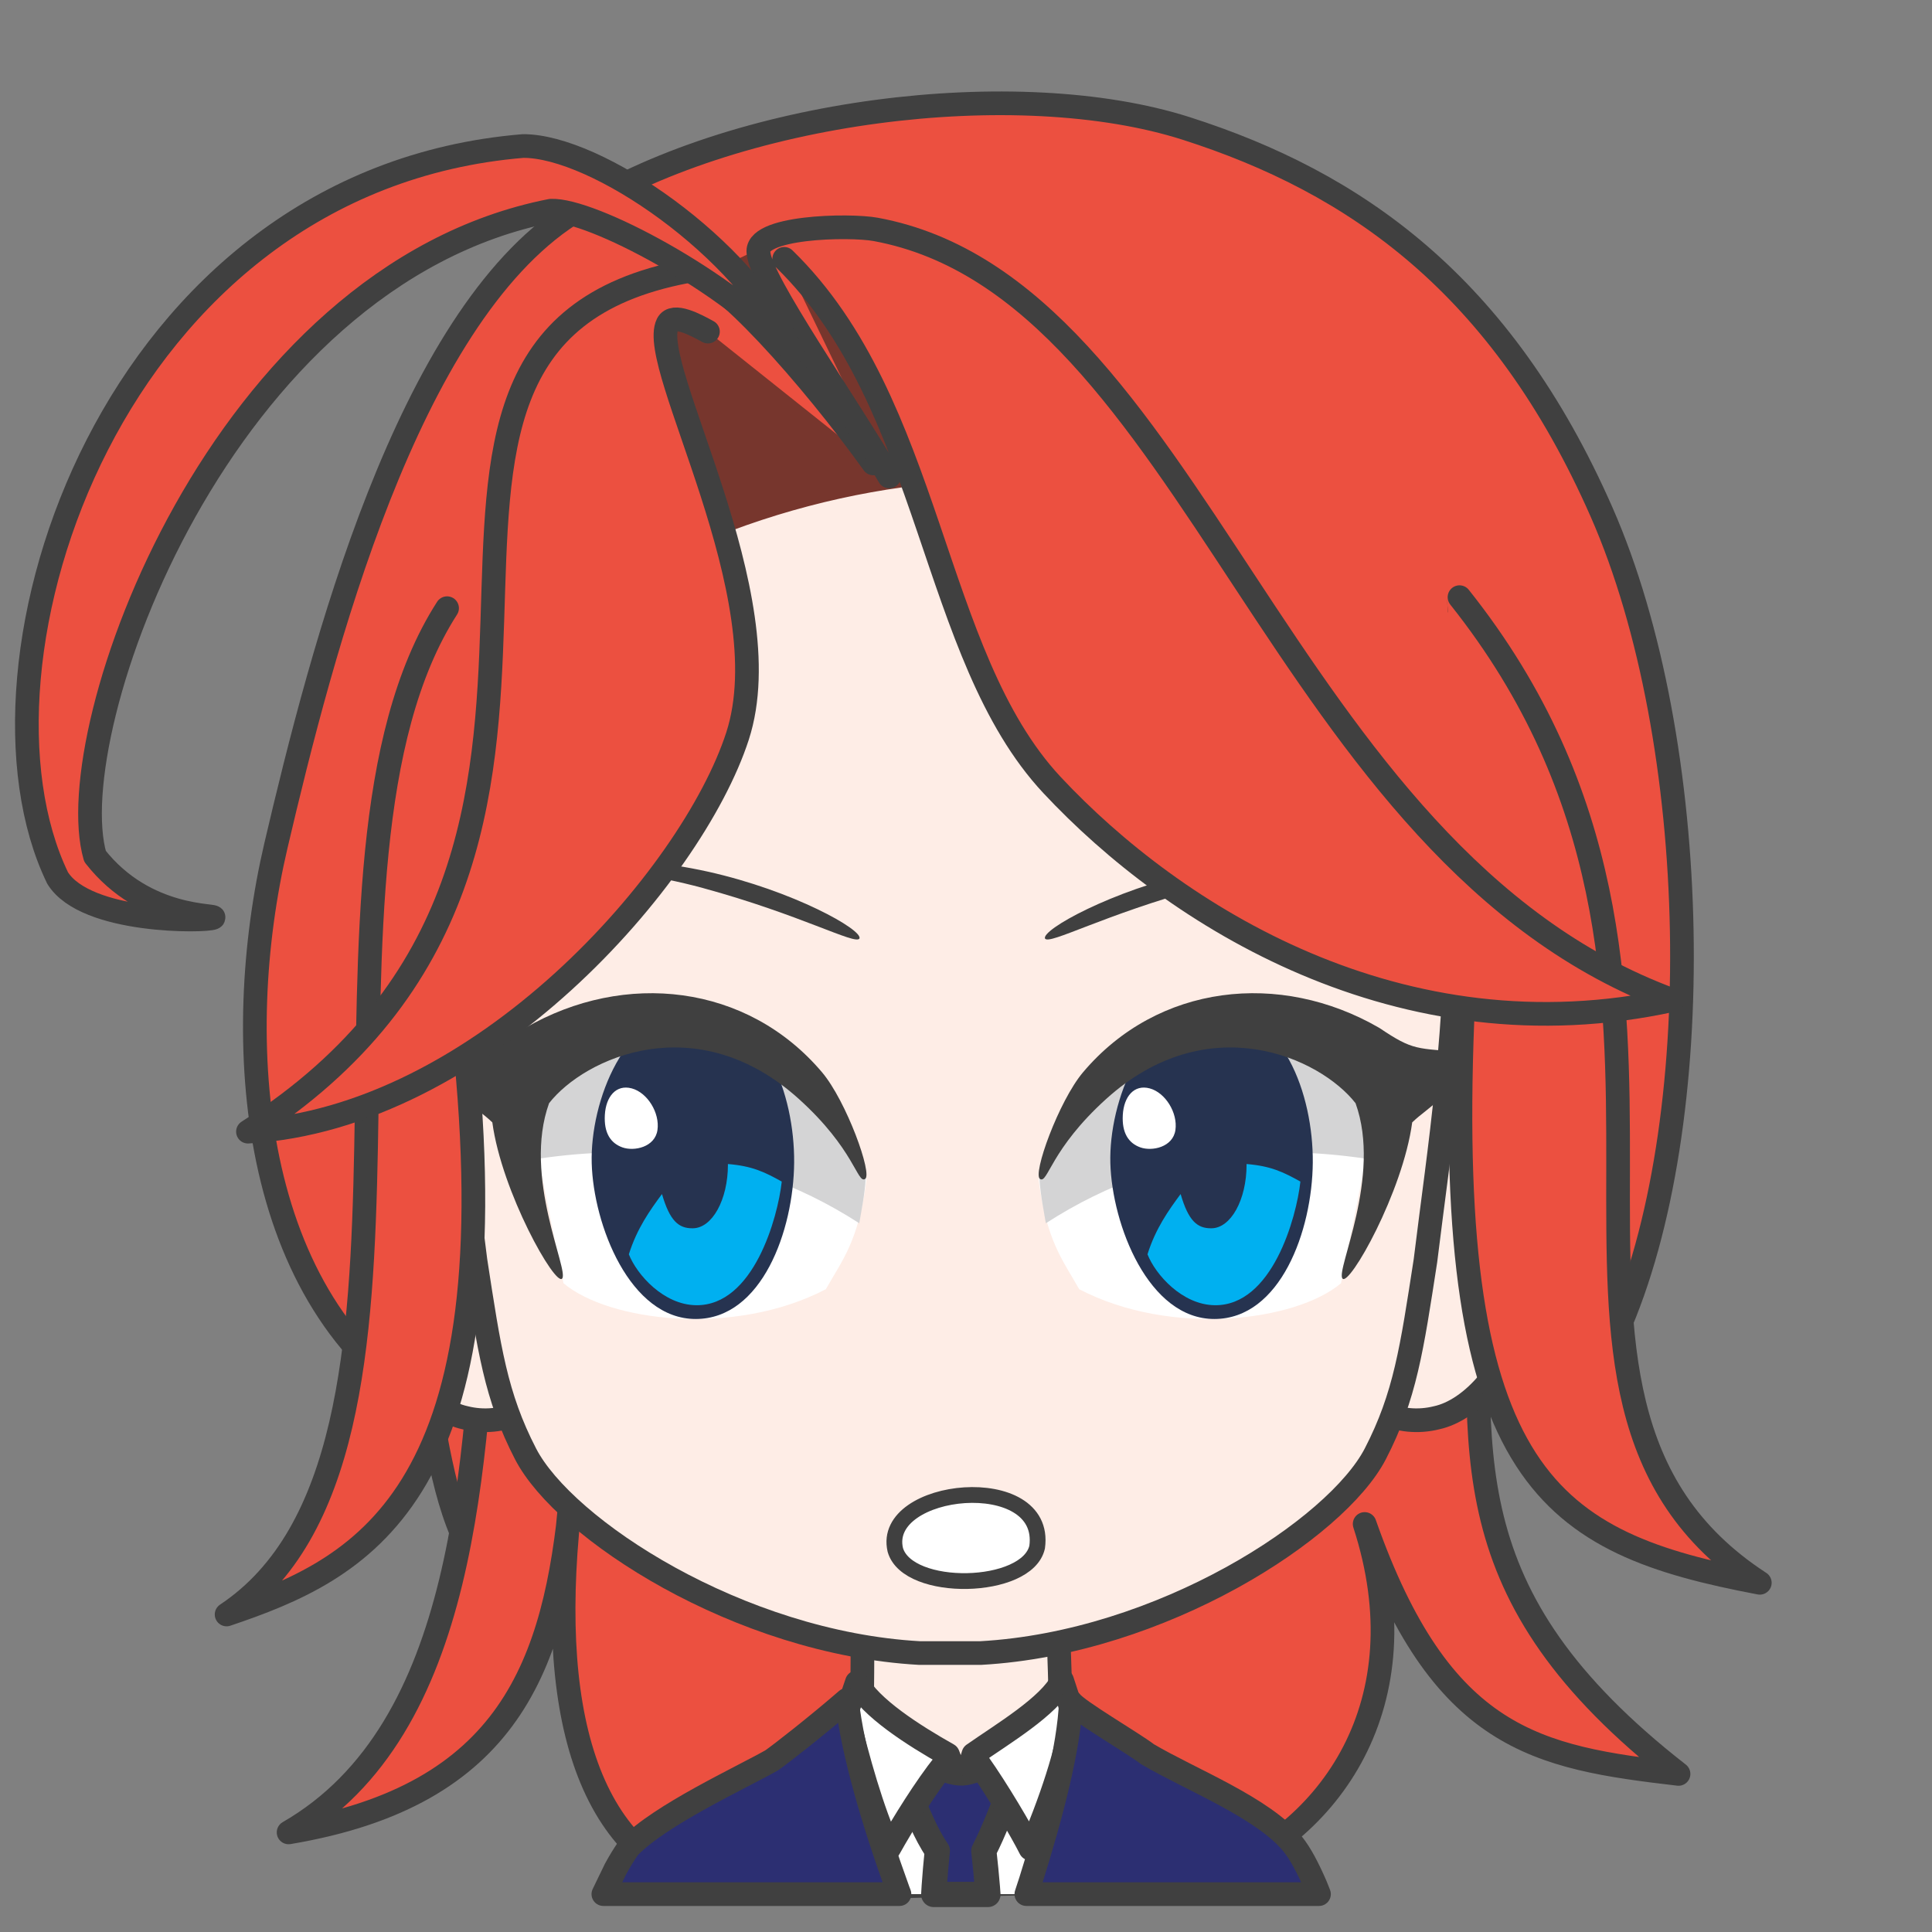 <svg width="2805" height="2805" xmlns="http://www.w3.org/2000/svg" xmlns:xlink="http://www.w3.org/1999/xlink" xml:space="preserve" overflow="hidden"><rect width="100%" height="100%" fill="#808080" stroke="none"/><g transform="translate(-833 -4294)"><path d="M1555.84 6599C1495.97 6540.77 1477.1 6449.1 1458.23 6340.69 1194.05 6184.6 1167.37 5804.26 1233.74 5521.18 1300.11 5238.1 1423.75 4758.03 1661.25 4605.03 1898.75 4452.03 2311.29 4402.48 2555.3 4480.53 2799.32 4558.58 3012.74 4706 3158.5 5038.02 3304.25 5370.04 3315.32 5926.91 3179.97 6229.2L1723.72 6370.43 1555.84 6599Z" stroke="#404040" stroke-width="34.375" stroke-linecap="round" stroke-linejoin="round" stroke-miterlimit="10" fill="#EC5040" fill-rule="evenodd"/><path d="M1869.73 7039C1683.5 6990.29 1623.68 6775.59 1662.53 6462.48 1639.25 6711.65 1572.81 6900.59 1252 6954.4 1512.65 6804.26 1522.02 6416.16 1542.17 6114.72L2982.15 6093C2979.95 6401.77 2934.59 6607.72 3270 6869.49 3065.17 6845.47 2925.09 6821.45 2814.3 6506.6 2898.87 6766.69 2764.52 6957.73 2582.39 7022.46L1869.73 7039Z" stroke="#404040" stroke-width="34.375" stroke-linecap="round" stroke-linejoin="round" stroke-miterlimit="10" fill="#EC5040" fill-rule="evenodd"/><path d="M100.9 0C99.046 79.836 97.097 90.206 97.882 152.664 84.148 154.529 27.893 183.216 0 194.001 30.409 293.966 148.978 378.981 237.667 377.992 326.357 377.003 450.271 272.575 479 193.223L385.085 152.667C385.87 90.208 383.919 77.408 385.324 2.429L100.9 0Z" stroke="#404040" stroke-width="34.375" stroke-linecap="round" stroke-linejoin="round" stroke-miterlimit="10" fill="#FEEDE6" fill-rule="evenodd" transform="matrix(-1 0 0 1 2470 6639)"/><path d="M2379 6773C2371.12 6869.48 2365.9 6951.42 2355.17 7032.44L2353.16 7044 2108.8 7044 2104.69 7028.41C2085.35 6949.03 2072.65 6870.15 2063 6774.73L2207.99 6854.13 2231.36 6905.92 2250.48 6851.83Z" fill="#FFFFFF" fill-rule="evenodd"/><path d="M2302.5 6823.5 2299.9 6892.03C2287.06 6921.77 2276.63 6951.51 2261.36 6981.26 2263.5 7000.16 2265.19 7017.84 2266.59 7034.72L2267.3 7044.5 2188.68 7044.5 2189.34 7033.1C2190.5 7016.6 2191.95 6999.41 2193.85 6981.02 2175.23 6953.62 2166.3 6926.21 2152.53 6898.81L2151.5 6830.63C2161.5 6841.7 2204.96 6869.28 2230.13 6868.09 2255.29 6866.91 2288.52 6840.68 2302.5 6823.5Z" stroke="#404040" stroke-width="36.667" stroke-linecap="round" stroke-linejoin="round" stroke-miterlimit="10" fill="#2C2F72" fill-rule="evenodd"/><path d="M2077.07 6736.49C2095.79 6772.8 2158.98 6813.33 2209.32 6841.62L2215.53 6857.63 2204.13 6854.65C2176.88 6888.67 2143.82 6941.84 2124 6977.39 2098.73 6921.89 2078.75 6849.52 2062 6780.99L2077.07 6736.49ZM2375.07 6734 2390 6779.59C2385.68 6830.7 2355.93 6917 2328.99 6978 2315.61 6951.4 2281.02 6892.69 2253.34 6853.61L2241.31 6857.63 2246.21 6841.07C2288.58 6811.38 2356.56 6771.14 2375.07 6734Z" stroke="#404040" stroke-width="34.375" stroke-linecap="round" stroke-linejoin="round" stroke-miterlimit="10" fill="#FFFFFF" fill-rule="evenodd"/><path d="M360.257 2.64C351.193 15.603 270.78 62.144 248.996 78.862 186.77 115.641 80.312 156.728 37.62 210.019 26.948 223.342 15.861 244.346 4.77 270.024L0 282 424.878 282 418.476 262.397C388.156 166.036 362.993 69.528 360.257 2.64ZM685.525 0C676.986 76.713 646.426 179.472 611.045 276.831L609.081 282 1039 282 1021.48 245.832C1015.16 234.165 1008.58 223.409 1001.69 213.779 955.871 166.667 839.865 113.37 794.529 87.734 779.496 77.089 729.559 38.118 685.525 0Z" stroke="#404040" stroke-width="34.375" stroke-linecap="round" stroke-linejoin="round" stroke-miterlimit="10" fill="#2C2F72" fill-rule="evenodd" transform="matrix(-1 0 0 1 2748 6762)"/><path d="M1590.28 0.036C1578.74 0.301 1556.37 0.199 1540.19 10.041L157.421 11.887C140.36 2.046 125.279 0.883 112.671 0.036 41.656-2.084-18.587 90.548 5.331 200.504 32.888 330.583 98.798 389.139 146.094 399.354 172.595 406.083 202.149 403.542 224.36 391.368L1478.55 391.368C1500.77 403.542 1530.33 406.083 1556.84 399.354 1604.16 389.139 1670.1 330.583 1697.67 200.504 1721.59 90.548 1661.33-2.084 1590.28 0.036Z" stroke="#404040" stroke-width="34.375" stroke-linecap="round" stroke-linejoin="round" stroke-miterlimit="10" fill="#FEEDE6" fill-rule="evenodd" transform="matrix(-1 0 0 1 3065 5953)"/><path d="M1474 666.291C1471.86 440.308 1415.73 7.5 731.293 0 77.289 2.901-1.423 444.265 0.019 666.291 0.542 939.615 26.781 1089.24 47.443 1258.4 67.278 1386.53 76.88 1454.95 120.233 1538.78 176.537 1647.65 430.308 1813.3 693.203 1828L782.016 1828C1044.46 1813.3 1297.79 1647.65 1353.99 1538.78 1397.27 1454.95 1406.86 1386.53 1426.66 1258.4 1447.28 1089.24 1473.48 939.615 1474 666.291Z" stroke="#404040" stroke-width="34.375" stroke-linecap="round" stroke-linejoin="round" stroke-miterlimit="10" fill="#FEEDE6" fill-rule="evenodd" transform="matrix(-1 0 0 1 2950 4866)"/><path d="M2570.4 5559.48C2694.49 5531.87 2857.5 5533.66 2858 5543.86 2858.51 5551.7 2719.76 5544.44 2577.58 5583.27 2435.4 5622.1 2356.51 5666.15 2350.24 5656.71 2344.37 5644.39 2446.3 5587.1 2570.4 5559.48Z" fill="#404040" fill-rule="evenodd"/><path d="M2341 6007.25C2391.56 5789.01 2661.84 5653.03 2833 5892.39L2779.98 6157.06C2714.61 6212.5 2532.94 6235.29 2399.85 6165.74 2375.64 6122.83 2352.63 6096.14 2341 6007.25Z" fill="#FFFFFF" fill-rule="evenodd"/><path d="M2351.43 6070C2537.17 5950.19 2713.1 5958.8 2838.12 5979.67 2842.72 5935.84 2843.03 5891.36 2829.82 5844.5 2706.11 5743.68 2458.91 5674.4 2342 6003.85 2343.77 6030.48 2348.29 6051.01 2351.43 6070Z" fill="#D4D4D5" fill-rule="evenodd"/><path d="M2445.08 5982.74C2442.65 5893.52 2493.14 5759.15 2594.36 5759 2695.59 5758.85 2739.75 5883.14 2738.99 5981.83 2738.23 6080.52 2692.07 6208.85 2596.18 6209 2500.29 6209.15 2447.52 6071.95 2445.08 5982.74Z" fill="#263350" fill-rule="evenodd"/><path d="M2642.76 5984C2677.95 5986.89 2695.62 5995.38 2721 6009.48 2715.31 6061.75 2679.98 6189.92 2596.73 6189 2549.47 6188.47 2510.66 6144.67 2499 6115.08 2510.83 6077.51 2529.67 6051.15 2547.1 6027.59 2558.47 6066.6 2571.24 6077.56 2591.71 6077.31 2619.96 6077.31 2642.86 6035.93 2642.86 5984.87 2642.82 5984.58 2642.79 5984.29 2642.76 5984Z" fill="#00B0F0" fill-rule="evenodd"/><path d="M2463.16 5912.6C2464.7 5886.22 2479.41 5868.09 2502.18 5874.18 2524.94 5880.28 2543.13 5909.64 2539.55 5934.62 2535.97 5959.6 2505.66 5965.94 2488.63 5959.84 2471.6 5953.75 2461.61 5938.98 2463.16 5912.6Z" fill="#FFFFFF" fill-rule="evenodd"/><path d="M2343.12 6005.75C2354.27 6012.63 2358.53 5962.35 2438.97 5889.58 2587.21 5755.5 2749.52 5829.64 2801.08 5895.7 2839.65 6002.55 2771.65 6138.82 2782.16 6150.29 2791.98 6162.1 2869.68 6024.95 2883.33 5923.55 2908.84 5898.79 2942.48 5887.56 2960 5821.68 2889.05 5815.87 2885.47 5819.88 2835.6 5786.38 2691.38 5702.79 2513.86 5722.53 2405.49 5850.71 2370.1 5892.57 2331.45 5999.79 2343.12 6005.75Z" fill="#404040" fill-rule="evenodd"/><path d="M220.395 22.485C344.488-5.131 507.501-3.34 507.999 6.863 508.512 14.699 369.764 7.444 227.583 46.272 85.401 85.1 6.51 129.145 0.241 119.708-5.629 107.392 96.303 50.102 220.395 22.485Z" fill="#404040" fill-rule="evenodd" transform="matrix(-1 0 0 1 2081 5537)"/><path d="M0 241.245C50.659 23.009 321.492-112.965 493 126.389L439.867 391.057C374.368 446.498 192.333 469.292 58.967 399.743 34.709 356.83 11.65 330.142 0 241.245Z" fill="#FFFFFF" fill-rule="evenodd" transform="matrix(-1 0 0 1 2091 5766)"/><path d="M9.449 309C195.558 189.194 371.849 197.797 497.115 218.667 501.725 174.838 502.035 130.357 488.798 83.499 364.837-17.316 117.142-86.605 0 242.847 1.77 269.483 6.299 290.006 9.449 309Z" fill="#D4D4D5" fill-rule="evenodd" transform="matrix(-1 0 0 1 2090 5761)"/><path d="M1692.08 5982.74C1689.65 5893.52 1740.14 5759.15 1841.36 5759 1942.59 5758.85 1986.75 5883.14 1985.99 5981.83 1985.23 6080.52 1939.07 6208.85 1843.18 6209 1747.29 6209.15 1694.52 6071.95 1692.08 5982.74Z" fill="#263350" fill-rule="evenodd"/><path d="M1889.76 5984C1924.95 5986.89 1942.62 5995.38 1968 6009.48 1962.31 6061.75 1926.98 6189.92 1843.72 6189 1796.47 6188.47 1757.66 6144.67 1746 6115.08 1757.83 6077.51 1776.67 6051.15 1794.1 6027.59 1805.47 6066.6 1818.24 6077.56 1838.71 6077.31 1866.96 6077.31 1889.86 6035.93 1889.86 5984.87 1889.82 5984.58 1889.79 5984.29 1889.76 5984Z" fill="#00B0F0" fill-rule="evenodd"/><path d="M1711.16 5912.6C1712.7 5886.22 1727.41 5868.09 1750.18 5874.18 1772.94 5880.28 1791.13 5909.64 1787.55 5934.62 1783.97 5959.6 1753.66 5965.94 1736.63 5959.84 1719.6 5953.75 1709.61 5938.98 1711.16 5912.6Z" fill="#FFFFFF" fill-rule="evenodd"/><path d="M2.125 269.746C13.292 276.628 17.555 226.346 98.13 153.582 246.608 19.496 409.176 93.639 460.82 159.705 499.458 266.55 431.346 402.825 441.869 414.286 451.711 426.099 529.538 288.95 543.201 187.554 568.76 162.786 602.454 151.557 620 85.681 548.934 79.872 545.346 83.883 495.399 50.383 350.945-33.206 173.137-13.467 64.594 114.708 29.145 156.568-9.561 263.79 2.125 269.746Z" fill="#404040" fill-rule="evenodd" transform="matrix(-1 0 0 1 2091 5736)"/><path d="M1482.09 5177C1240.72 5552.47 1516.57 6401.94 1162 6638 1354.77 6572.92 1571.4 6471.24 1509.51 5829.13 1569.03 5693.88 1764.42 5206.04 1764 5200.13" stroke="#404040" stroke-width="34.375" stroke-linecap="round" stroke-linejoin="round" stroke-miterlimit="10" fill="#EC5040" fill-rule="evenodd"/><path d="M2956.25 5774.62C2929.98 6444.09 3084.36 6534.37 3388 6592 2966.97 6318.1 3405.74 5730.79 2952 5161" stroke="#404040" stroke-width="34.375" stroke-linecap="round" stroke-linejoin="round" stroke-miterlimit="10" fill="#EC5040" fill-rule="evenodd"/><path d="M1584.76 5239C1985.66 4920.12 2592.22 4899.34 2934.55 5228.74 2953.42 5074.25 2792.34 4603.99 2233.62 4599.04 1674.89 4594.08 1552.54 5094.42 1584.76 5239Z" fill="#77362D" fill-rule="evenodd"/><path d="M2017 4631.72C2374.5 4992.72 2524.8 5367.62 3044.27 5663.28 3199.59 5764.53 3005.62 5275.19 2935.03 5182.65 2923.82 5040.76 3018.65 4963.75 2863.33 4862.5 2680.93 4593.26 2221.29 4539.5 2017 4631.72Z" fill="#EC5040" fill-rule="evenodd"/><path d="M1860.82 4775.44C1843.36 4765.82 1810.39 4747.91 1802.24 4764.29 1772.28 4824.52 1970.17 5157.98 1903.78 5362.73 1837.39 5567.47 1531.47 5917.49 1193 5937 1845.98 5519.81 1273.93 4793.62 1829.58 4688.09 1871.43 4683.54 2012.59 4843.42 2101 4966.87" stroke="#404040" stroke-width="34.375" stroke-linecap="round" stroke-linejoin="round" stroke-miterlimit="10" fill="#EC5040" fill-rule="evenodd"/><path d="M2123.97 4985.78C2060.8 4877.98 1938.56 4703.94 1934.46 4662.37 1924.88 4622.65 2066.18 4620 2104.43 4627.06 2566.52 4712.31 2687.76 5535.27 3261 5745.99 2865.89 5832.26 2537.29 5623.12 2360.36 5433.73 2183.43 5244.33 2187.68 4880.29 1971.58 4669.81" stroke="#404040" stroke-width="34.375" stroke-linecap="round" stroke-linejoin="round" stroke-miterlimit="10" fill="#EC5040" fill-rule="evenodd"/><path d="M1142.63 5626.5C1133.57 5631.75 957.689 5634.97 916.629 5568.71 766.693 5258.83 995.194 4555.42 1592.44 4506 1698.15 4505.49 1913.89 4652.73 1984 4806.13 1890.15 4702.5 1691.14 4597.32 1632.89 4599.89 1152.07 4694.29 918.378 5355.35 970.964 5537.23 1044.58 5631.37 1151.69 5621.25 1142.63 5626.5Z" stroke="#404040" stroke-width="34.375" stroke-linecap="round" stroke-linejoin="round" stroke-miterlimit="10" fill="#EC5040" fill-rule="evenodd"/><path d="M2132.85 6544.2C2150.8 6607.01 2324.64 6603.42 2338.79 6540.17 2354.46 6426.87 2111.24 6451.31 2132.85 6544.2Z" stroke="#404040" stroke-width="22.917" stroke-linecap="round" stroke-linejoin="round" stroke-miterlimit="10" fill="#FFFFFF" fill-rule="evenodd"/></g></svg>